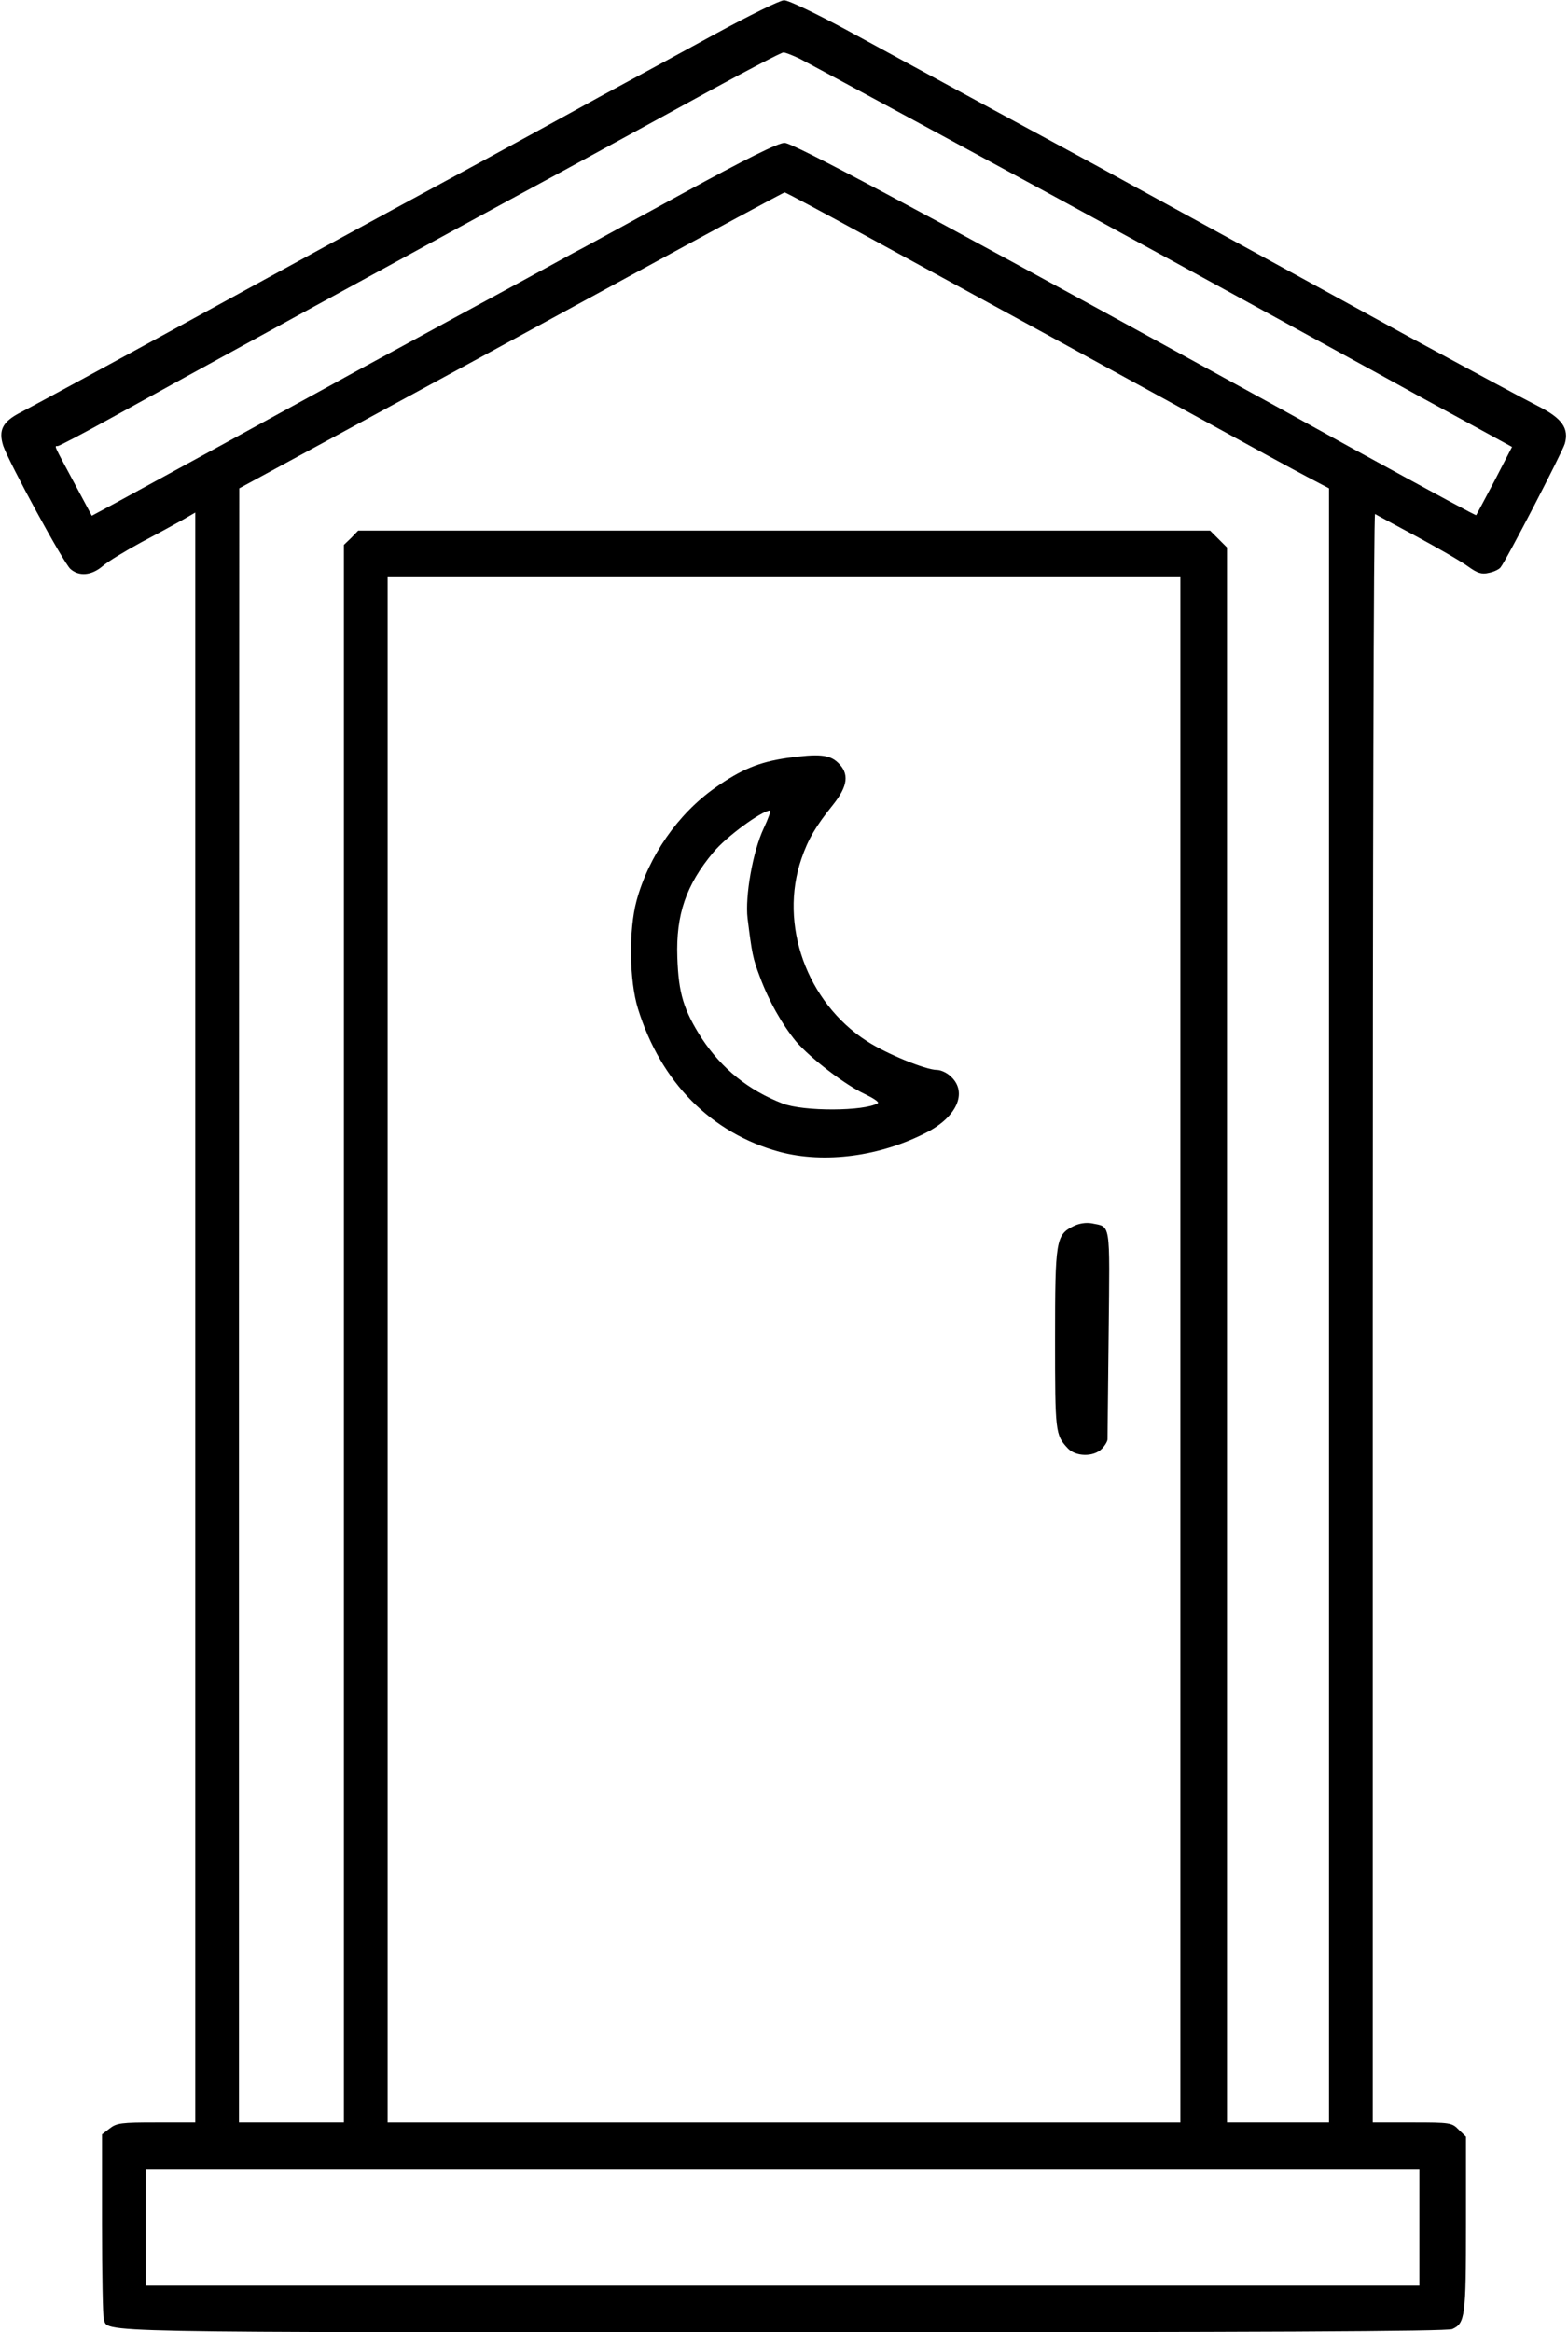 <?xml version="1.0" standalone="no"?>
<!DOCTYPE svg PUBLIC "-//W3C//DTD SVG 20010904//EN"
 "http://www.w3.org/TR/2001/REC-SVG-20010904/DTD/svg10.dtd">
<svg version="1.0" xmlns="http://www.w3.org/2000/svg"
 width="538pt" height="800pt" viewBox="0 0 538 800"
 preserveAspectRatio="xMidYMid meet">
<g transform="translate(0,800) scale(0.1,-0.1)"
fill="#000000" stroke="none">
<path d="M2455 7884 c-115 -63 -253 -138 -305 -166 -52 -28 -135 -73 -185
-101 -49 -27 -193 -106 -320 -175 -476 -258 -562 -305 -1035 -564 -267 -146
-509 -277 -538 -292 -63 -32 -78 -61 -61 -115 19 -56 208 -404 231 -423 30
-26 72 -22 110 10 18 16 78 52 133 82 55 29 119 64 142 77 l43 25 0 -2761 0
-2761 -134 0 c-120 0 -136 -2 -160 -21 l-26 -20 0 -309 c0 -170 3 -316 6 -325
18 -47 -93 -45 2333 -45 1642 0 2277 3 2294 11 44 20 47 42 47 360 l0 300 -25
24 c-23 24 -29 25 -160 25 l-135 0 0 2761 c0 1518 3 2758 8 2756 4 -3 68 -37
142 -77 74 -40 154 -86 177 -103 32 -23 47 -28 71 -22 17 3 35 12 40 18 19 22
213 397 221 425 15 52 -9 87 -90 128 -40 20 -242 129 -449 241 -461 253 -1000
547 -1059 580 -24 13 -186 101 -360 195 -174 94 -401 218 -506 275 -104 56
-201 103 -215 102 -14 0 -119 -52 -235 -115z m288 -85 c54 -28 827 -446 1102
-597 116 -63 257 -140 315 -172 338 -185 458 -251 575 -315 72 -40 203 -112
292 -160 l161 -88 -60 -116 c-34 -64 -62 -117 -63 -118 -1 -2 -122 63 -425
229 -161 89 -348 192 -560 308 -942 517 -1360 740 -1388 740 -22 0 -131 -54
-354 -176 -178 -97 -345 -189 -373 -203 -27 -15 -130 -71 -227 -124 -98 -53
-258 -140 -355 -193 -98 -53 -203 -110 -233 -127 -127 -70 -681 -373 -755
-413 l-80 -43 -60 112 c-72 134 -69 127 -57 127 5 0 87 43 183 96 207 115
1135 623 1544 844 160 87 394 215 520 284 127 69 236 126 243 126 7 0 32 -10
55 -21z m219 -603 c384 -209 865 -472 1173 -641 149 -82 305 -167 347 -189
l78 -41 0 -2802 0 -2803 -175 0 -175 0 0 2701 0 2701 -29 29 -29 29 -1462 0
-1461 0 -24 -25 -25 -24 0 -2706 0 -2705 -180 0 -180 0 0 2803 1 2802 396 215
c218 118 637 346 932 507 295 161 539 292 543 293 4 0 125 -65 270 -144z
m1088 -3826 l0 -2650 -1360 0 -1360 0 0 2650 0 2650 1360 0 1360 0 0 -2650z
m820 -3010 l0 -200 -2185 0 -2185 0 0 200 0 200 2185 0 2185 0 0 -200z"/>
<path d="M2700 5400 c-96 -14 -158 -40 -246 -102 -128 -90 -228 -234 -270
-388 -27 -100 -25 -274 5 -370 78 -252 251 -427 486 -491 154 -41 346 -16 507
68 101 53 137 135 83 188 -13 14 -36 25 -50 25 -39 0 -175 56 -241 99 -206
133 -302 400 -224 626 23 67 49 111 107 183 53 66 58 109 17 147 -29 27 -66
30 -174 15z m-80 -242 c-37 -79 -64 -232 -55 -308 15 -120 18 -137 42 -200 31
-84 76 -163 124 -222 50 -58 168 -149 237 -181 29 -14 49 -27 44 -31 -46 -28
-255 -29 -327 -1 -118 46 -208 119 -277 223 -62 97 -80 154 -84 279 -5 145 30
248 124 360 44 53 164 141 194 143 4 0 -6 -28 -22 -62z"/>
<path d="M3683 3794 c-60 -30 -63 -48 -63 -389 0 -316 1 -327 43 -372 27 -30
89 -31 117 -3 11 11 20 26 20 33 0 6 2 171 4 365 4 389 8 362 -59 376 -19 3
-42 0 -62 -10z"/>
</g>
</svg>
